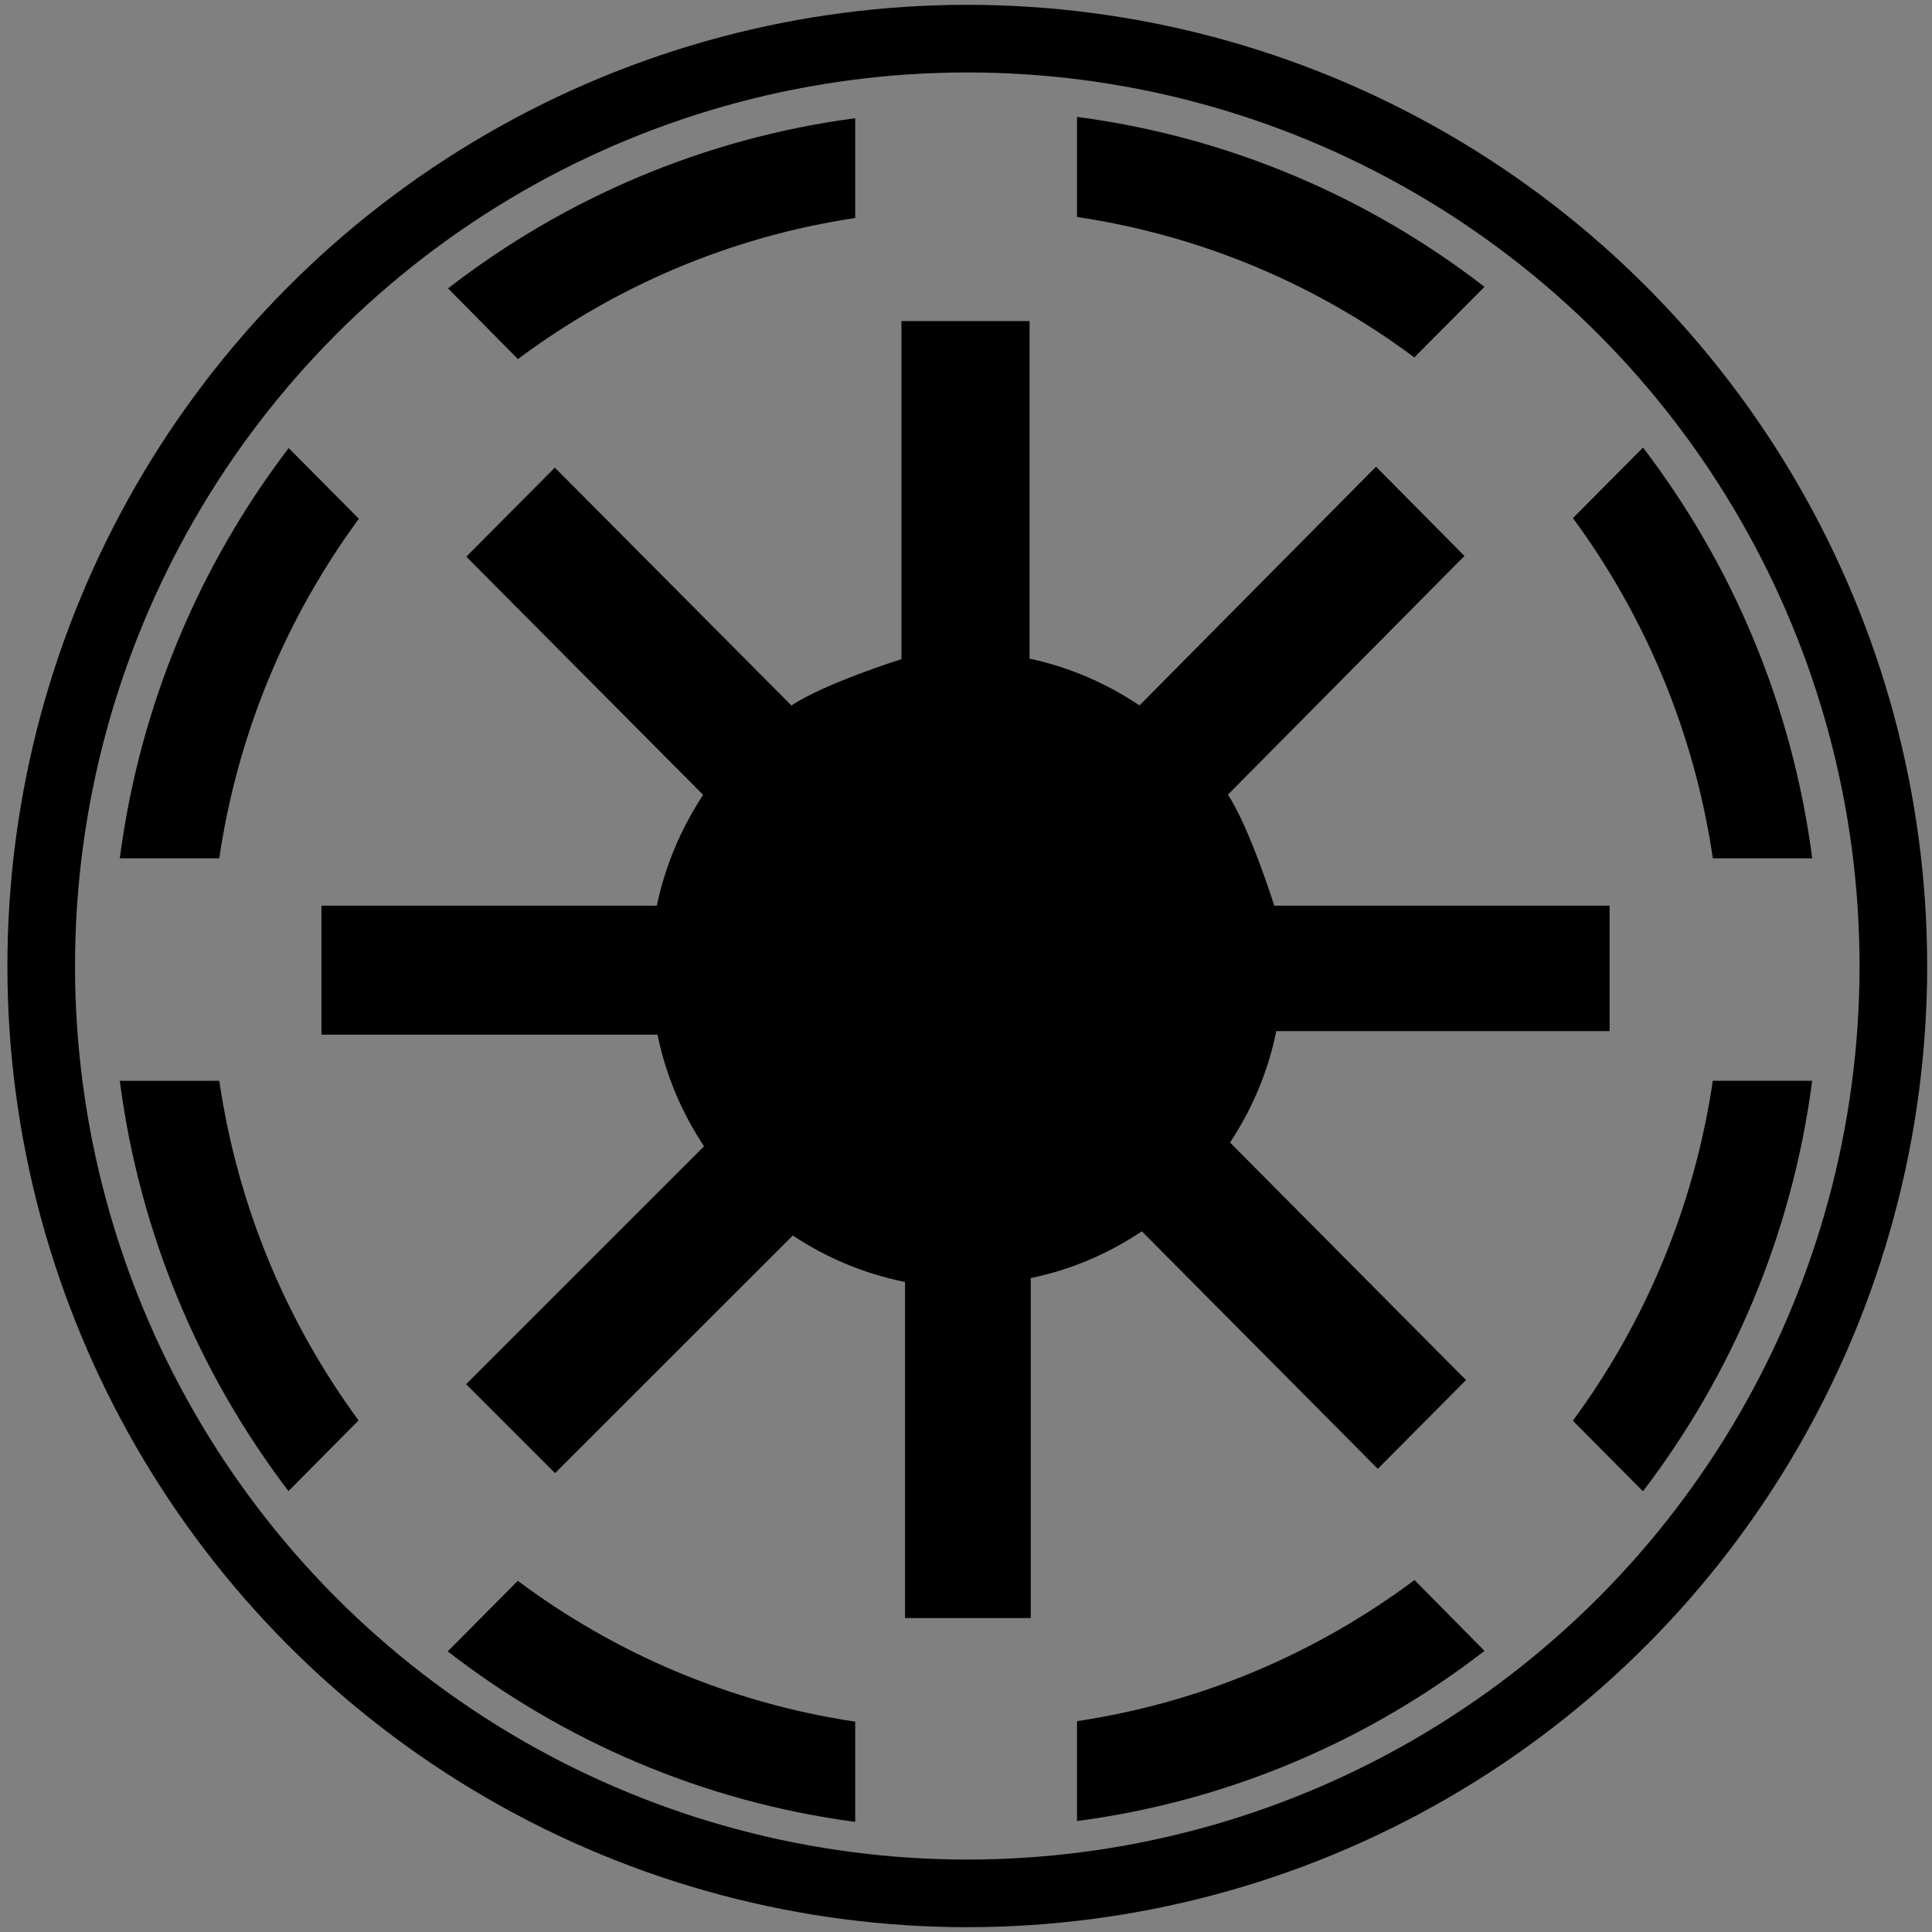 <?xml version="1.0" encoding="utf-8"?>
<!-- Generator: Adobe Illustrator 23.0.1, SVG Export Plug-In . SVG Version: 6.00 Build 0)  -->
<svg version="1.1" xmlns="http://www.w3.org/2000/svg" xmlns:xlink="http://www.w3.org/1999/xlink" x="0px" y="0px"
	 viewBox="0 0 2000 2000" style="enable-background:new 0 0 2000 2000;" xml:space="preserve">
<rect x="0" y="0" width="2000" height="2000" fill="#808080" stroke="none"/>
<style type="text/css">
	.st1 { fill: black; stroke: white; }
	.st2 { fill: none; stroke: black; stroke-width: 70; }
	@media (prefers-color-scheme: dark) {
		.st0 { fill: white; stroke: white; stroke-miterlimit: 10; }
		.st1 { fill: white; stroke: white; }
		.st2 { fill: none; stroke: white; stroke-width: 70; }
	}
</style>
<g id="Layer_1">
	<g>
		<g>
			<g>
				<g id="layer1_2_" transform="translate(-74.286,-298.076)">
					<g id="g3191_2_" transform="translate(-160,277.143)">
						<path id="path2176_2_" class="st0" d="M1349.21,141.93v103.62c129.43,19.28,248.55,70.34,349.17,145.38l72.64-73.07
							C1650.93,225.03,1506.59,162.63,1349.21,141.93z M1119.59,143.31c-157.28,20.81-301.48,83.34-421.49,176.15l72.21,73.07h0.33
							C871.21,317.44,990.2,266,1119.59,246.61V143.31z M1167.48,353.33v349.95c0,0-79.43,24.96-113.88,47.99L808.65,505.01
							L717,597.19l245.17,246.58c-22.84,34.61-39.48,73.95-47.93,114.71h-347.2v133.53h347.93c8.49,42.03,25.22,81.02,48.16,115.56
							L716.8,1453.86l92.09,92.04L1055,1299.93c34.61,23,74.02,39.63,116.17,48.13v347.88h130.16v-351.99
							c41.84-8.5,80.63-25.38,114.98-48.38l244.26,245.88l91.32-91.88l-244.26-245.88c22.73-34.47,39.44-73.41,47.86-115.36h345.05
							V958.49h-347.13c0,0-25.18-80.28-47.99-114.95l244.87-247.09l-91.54-92.37l-244.87,247.09
							c-34.44-23.12-73.32-39.87-113.79-48.41V353.33H1167.48z M1935.12,484.22l-72.54,73.07
							c74.68,101.41,125.6,221.68,144.85,352.19h102.86C2089.65,750.85,2027.46,605.22,1935.12,484.22z M533.14,484.77
							c-92.16,120.88-154.22,266.27-174.85,424.72h102.97c19.22-130.31,70.01-250.24,144.53-351.54L533.14,484.77z M358.29,1139.79
							c20.57,158.43,82.54,303.81,174.64,424.72l72.54-73.18c-74.44-101.3-125.03-221.26-144.2-351.54L358.29,1139.79
							L358.29,1139.79z M2007.37,1139.78c-19.26,130.43-70.21,250.45-144.85,351.87l72.54,73.07
							c92.25-120.95,154.5-266.4,175.18-424.93h-102.87V1139.78z M770.32,1657.38l-72.54,73.07
							c120.04,92.98,264.45,155.63,421.81,176.48V1803.2C990.15,1783.77,870.91,1732.56,770.32,1657.38z M1698.38,1656.74
							c-100.65,75.11-219.68,126.62-349.17,145.92v103.41c157.39-20.7,301.72-83.32,421.81-176.15l-72.32-73.18H1698.38
							L1698.38,1656.74z"/>
					</g>
				</g>
			</g>
		</g>
		<path class="st1" d="M414.5,200.5"/>
	</g>
</g>
<g id="Layer_2">
	<ellipse class="st2" cx="1001.33" cy="1000" rx="958.67" ry="960"/>
</g>
</svg>
